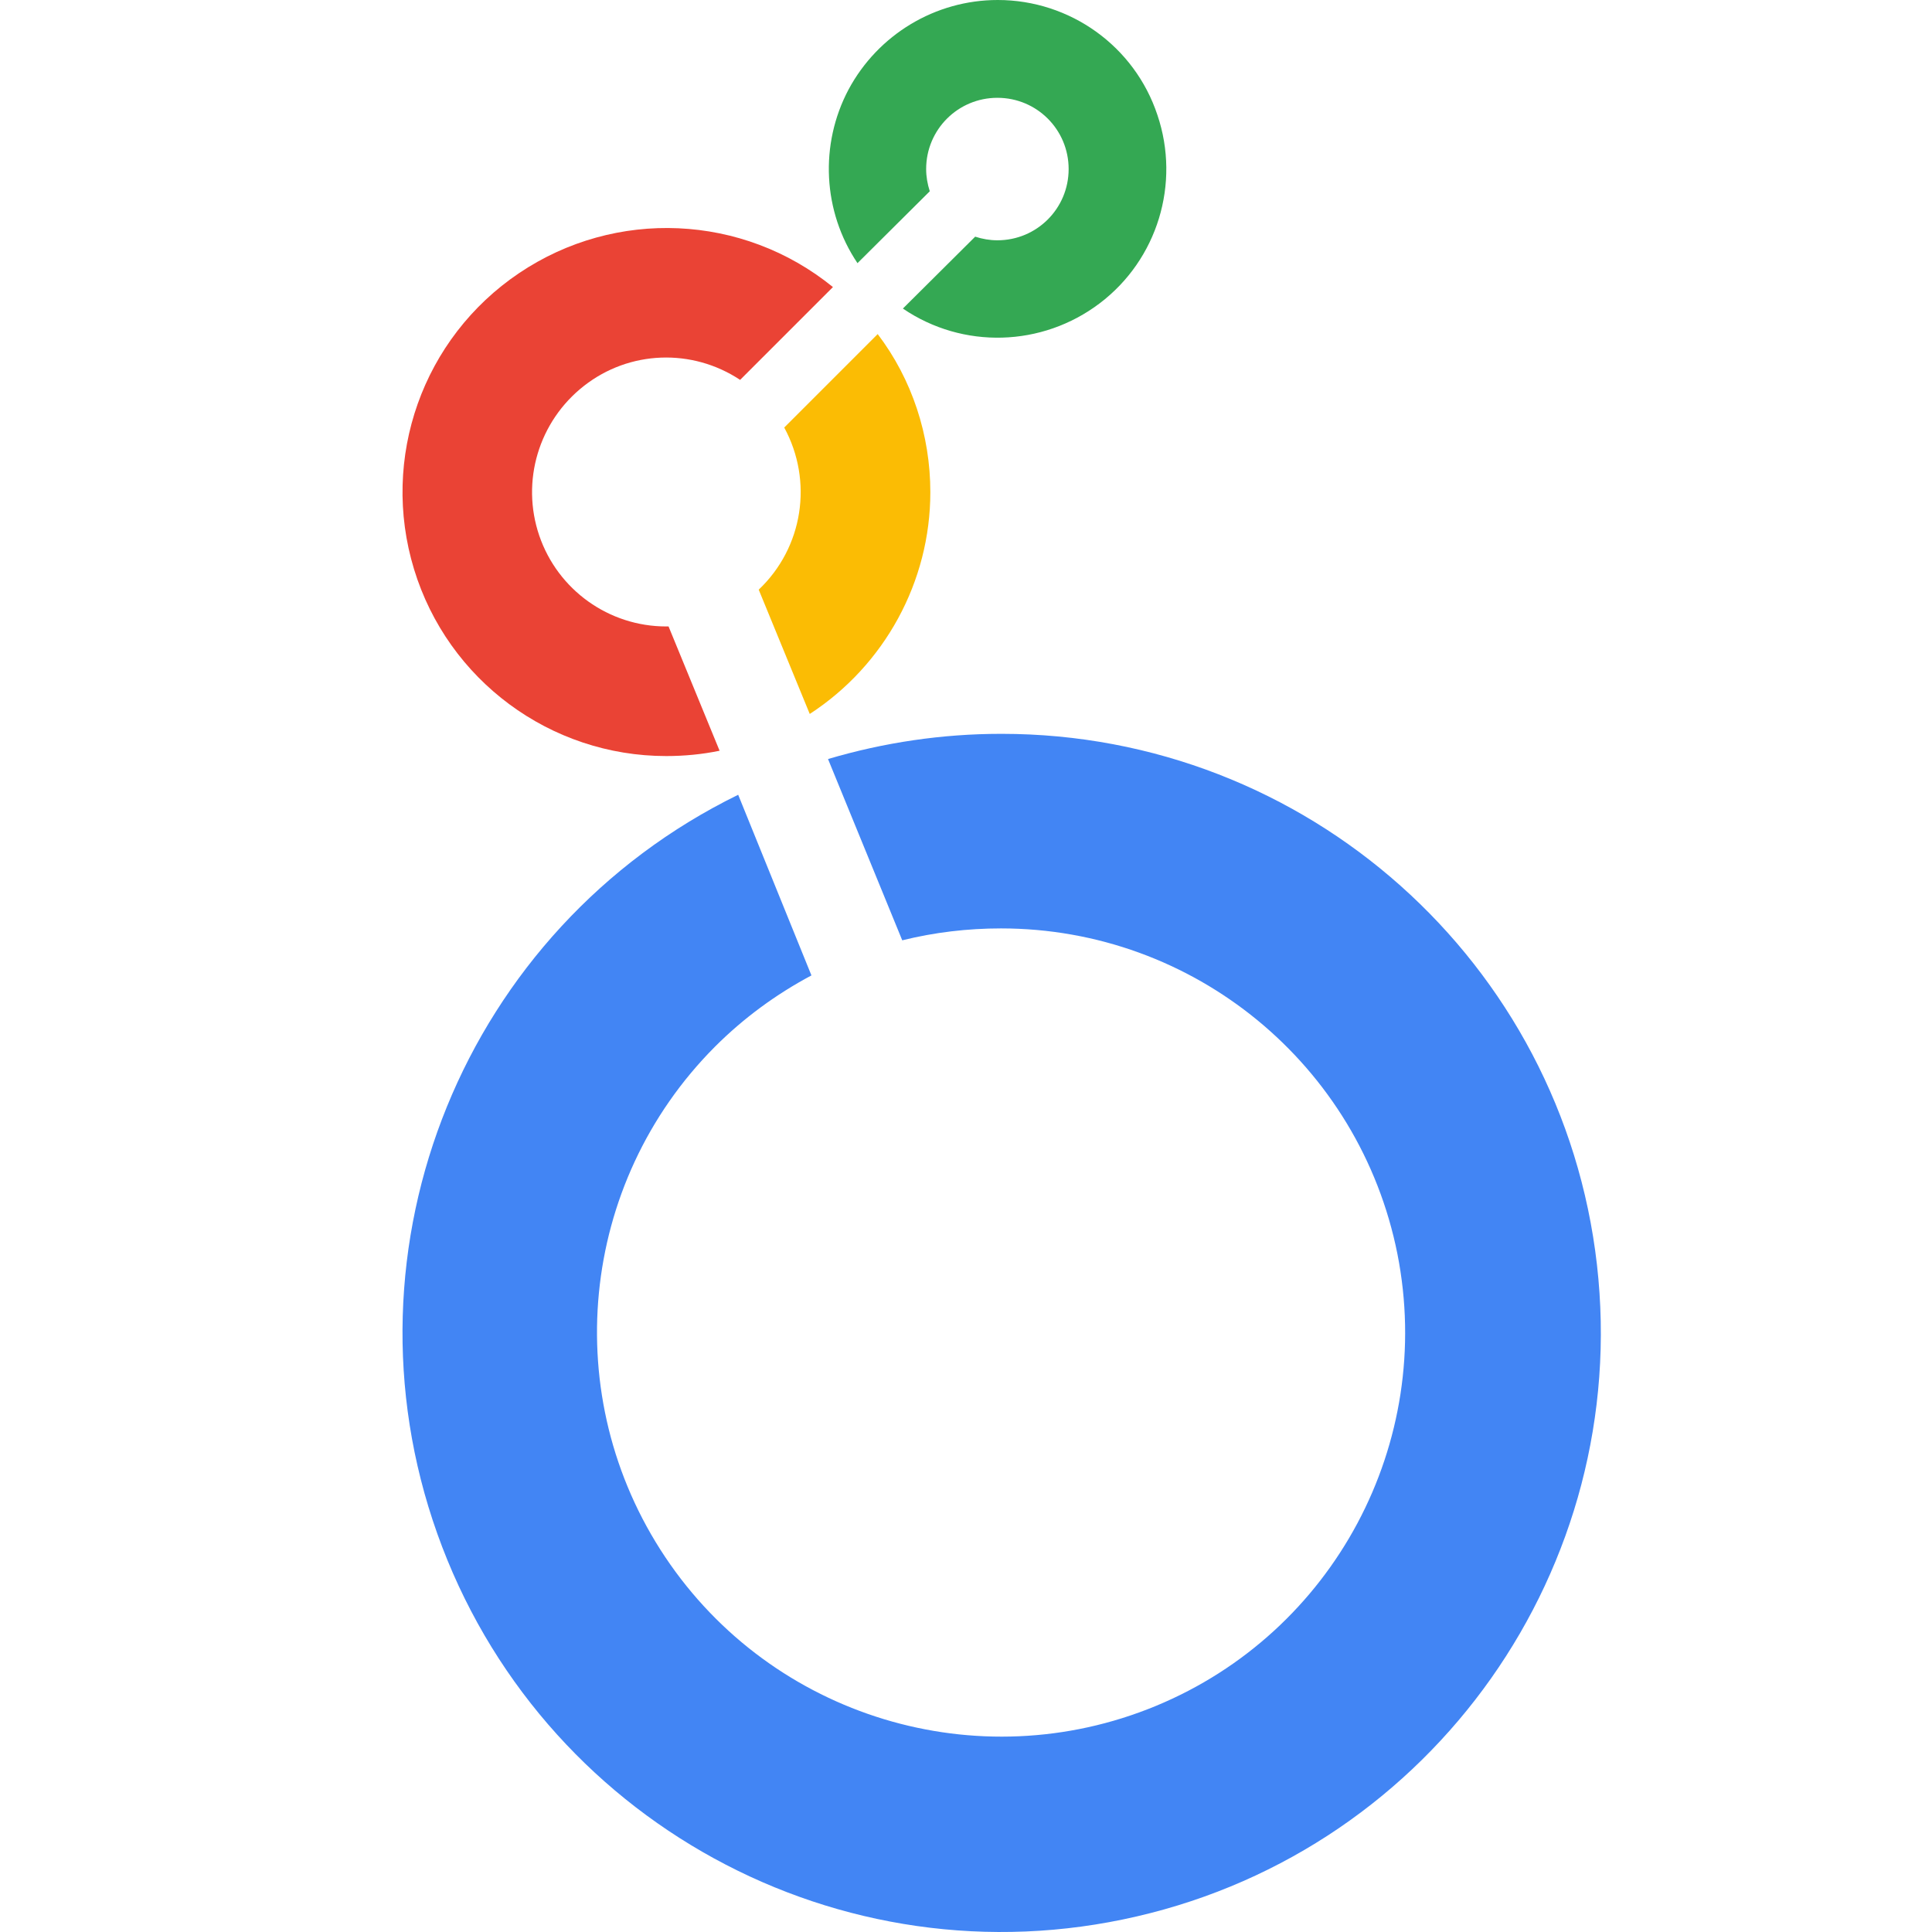 <svg width="24" height="24" viewBox="0 0 24 24" fill="none" xmlns="http://www.w3.org/2000/svg"><path d="M12.394 0C11.62 0 10.908 0.428 10.541 1.112C10.179 1.795 10.22 2.627 10.652 3.269L11.55 2.376C11.521 2.285 11.505 2.194 11.505 2.1C11.505 1.61 11.9 1.215 12.39 1.215C12.88 1.215 13.275 1.61 13.275 2.1C13.275 2.59 12.88 2.985 12.39 2.985C12.295 2.985 12.204 2.969 12.114 2.94L11.216 3.833C11.961 4.34 12.945 4.311 13.662 3.767C14.378 3.224 14.666 2.281 14.378 1.429C14.094 0.572 13.291 0 12.394 0Z" fill="#34A853"/><path d="M11.557 6.114C11.557 5.406 11.331 4.714 10.903 4.15L9.742 5.311C10.104 5.978 9.977 6.802 9.425 7.325L10.059 8.869C10.989 8.264 11.557 7.226 11.557 6.114Z" fill="#FBBC04"/><path d="M8.305 7.782H8.276C7.564 7.782 6.93 7.329 6.699 6.654C6.469 5.979 6.691 5.234 7.255 4.793C7.819 4.352 8.597 4.324 9.194 4.719L10.347 3.566C9.227 2.656 7.646 2.586 6.448 3.393C5.25 4.2 4.723 5.691 5.143 7.07C5.563 8.449 6.835 9.392 8.276 9.392C8.498 9.392 8.721 9.371 8.939 9.326L8.305 7.782Z" fill="#EA4335"/><path d="M12.435 9.116C11.706 9.116 10.982 9.223 10.286 9.429L11.208 11.681C11.607 11.582 12.019 11.533 12.435 11.533C14.831 11.533 16.89 13.225 17.359 15.576C17.824 17.927 16.569 20.278 14.358 21.192C12.147 22.106 9.594 21.332 8.264 19.343C6.934 17.354 7.19 14.699 8.882 13.002C9.236 12.648 9.639 12.352 10.08 12.117L9.17 9.873C5.773 11.537 4.163 15.485 5.432 19.051C6.7 22.616 10.438 24.662 14.123 23.806C17.808 22.954 20.266 19.471 19.838 15.711C19.41 11.953 16.227 9.116 12.443 9.116H12.435Z" fill="#4285F4"/></svg>